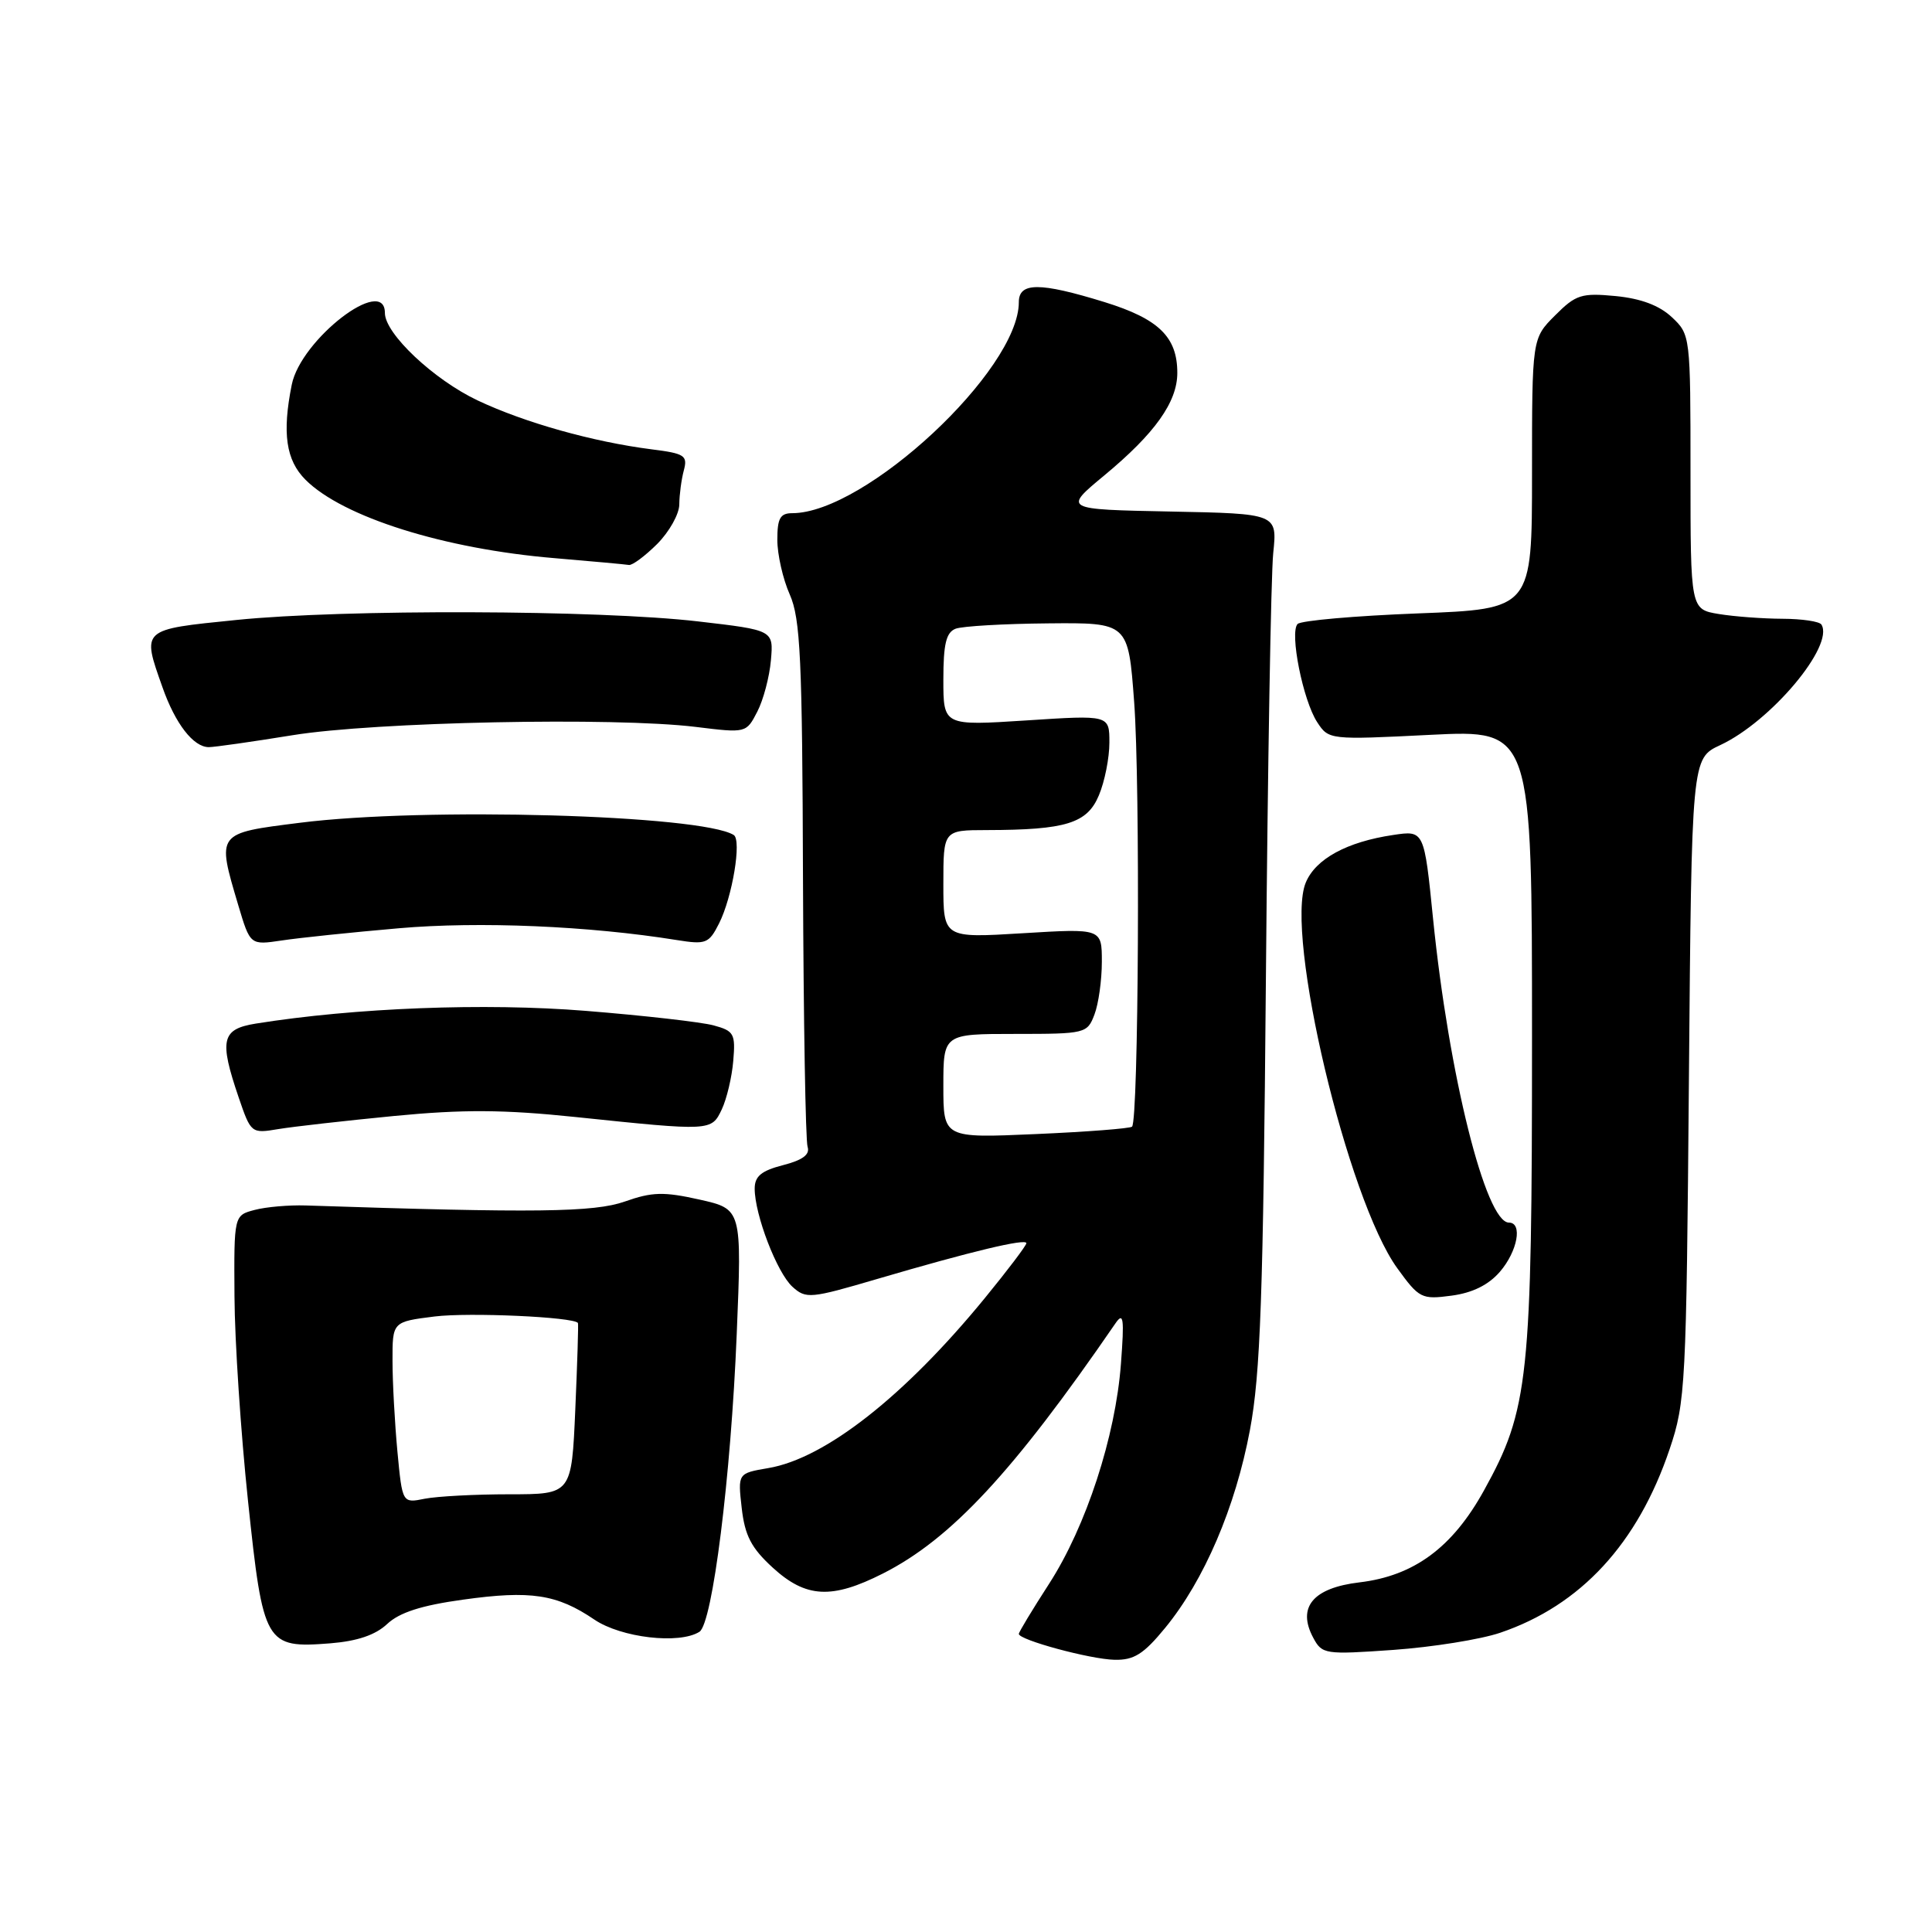 <?xml version="1.0" encoding="UTF-8" standalone="no"?>
<!DOCTYPE svg PUBLIC "-//W3C//DTD SVG 1.1//EN" "http://www.w3.org/Graphics/SVG/1.1/DTD/svg11.dtd" >
<svg xmlns="http://www.w3.org/2000/svg" xmlns:xlink="http://www.w3.org/1999/xlink" version="1.1" viewBox="0 0 256 256">
 <g >
 <path fill="currentColor"
d=" M 154.40 215.69 C 159.56 209.40 163.70 199.73 165.62 189.50 C 167.02 182.03 167.38 171.81 167.74 129.50 C 167.98 101.45 168.41 76.15 168.71 73.28 C 169.25 68.06 169.25 68.06 155.07 67.78 C 140.89 67.50 140.89 67.50 146.32 63.00 C 153.03 57.44 156.00 53.27 156.00 49.41 C 156.00 44.64 153.53 42.25 146.36 40.03 C 137.77 37.38 135.00 37.38 135.00 40.04 C 135.00 49.05 114.65 68.00 104.97 68.00 C 103.38 68.00 103.00 68.68 103.00 71.53 C 103.00 73.47 103.74 76.74 104.65 78.78 C 106.06 81.98 106.31 87.26 106.40 116.50 C 106.47 135.20 106.74 151.16 107.01 151.96 C 107.35 152.98 106.36 153.72 103.75 154.39 C 100.88 155.13 100.00 155.86 100.00 157.50 C 100.00 160.96 102.96 168.66 105.01 170.51 C 106.80 172.13 107.39 172.07 116.20 169.48 C 128.62 165.83 136.00 164.06 136.00 164.73 C 136.00 165.03 133.52 168.31 130.49 172.01 C 119.87 184.99 109.34 193.26 101.80 194.53 C 97.76 195.22 97.76 195.22 98.28 199.82 C 98.70 203.48 99.54 205.11 102.39 207.72 C 106.79 211.75 110.22 211.93 116.99 208.50 C 126.02 203.93 134.27 195.05 147.79 175.37 C 148.87 173.79 148.99 174.63 148.53 180.71 C 147.81 190.35 143.91 202.27 139.01 209.86 C 136.80 213.28 135.00 216.26 135.00 216.50 C 135.00 217.30 144.46 219.86 147.68 219.93 C 150.26 219.99 151.54 219.18 154.40 215.69 Z  M 198.78 216.35 C 209.45 212.73 217.02 204.53 221.24 192.00 C 223.34 185.79 223.45 183.60 223.79 143.00 C 224.15 100.50 224.15 100.50 227.94 98.73 C 234.66 95.60 243.08 85.56 241.35 82.76 C 241.09 82.34 238.77 82.00 236.19 81.99 C 233.61 81.98 229.81 81.70 227.75 81.36 C 224.00 80.74 224.00 80.74 224.00 62.54 C 224.00 44.49 223.98 44.33 221.53 42.03 C 219.87 40.47 217.44 39.56 214.08 39.23 C 209.55 38.80 208.81 39.03 206.05 41.80 C 203.00 44.85 203.00 44.85 203.00 62.77 C 203.00 80.70 203.00 80.70 187.87 81.28 C 179.55 81.60 172.38 82.23 171.94 82.68 C 170.85 83.80 172.65 92.82 174.54 95.70 C 176.06 98.03 176.18 98.04 189.54 97.37 C 203.00 96.70 203.00 96.70 203.00 137.40 C 203.00 182.74 202.58 186.75 196.63 197.50 C 192.46 205.05 187.37 208.81 180.15 209.67 C 173.98 210.40 171.84 212.96 174.01 217.01 C 175.18 219.20 175.55 219.26 184.64 218.62 C 189.82 218.25 196.19 217.23 198.78 216.35 Z  M 51.30 215.19 C 52.93 213.66 55.84 212.72 61.37 211.96 C 70.31 210.71 73.80 211.24 78.75 214.60 C 82.30 217.01 90.02 217.91 92.68 216.22 C 94.41 215.12 96.85 195.70 97.62 176.77 C 98.30 160.21 98.30 160.21 92.69 158.95 C 87.95 157.89 86.41 157.93 82.79 159.21 C 78.71 160.64 70.98 160.74 40.50 159.73 C 38.30 159.66 35.26 159.92 33.75 160.32 C 31.00 161.04 31.00 161.04 31.07 171.77 C 31.10 177.67 31.91 189.86 32.86 198.86 C 34.87 217.94 35.15 218.42 43.76 217.75 C 47.35 217.46 49.74 216.65 51.30 215.19 Z  M 198.75 168.51 C 201.09 165.79 201.78 162.00 199.94 162.00 C 196.86 162.00 191.98 142.43 189.89 121.76 C 188.71 110.02 188.71 110.02 184.60 110.64 C 178.46 111.55 174.32 113.81 173.02 116.95 C 170.20 123.75 178.55 158.94 185.15 168.05 C 188.05 172.05 188.37 172.21 192.34 171.68 C 195.12 171.31 197.24 170.26 198.75 168.51 Z  M 52.25 147.87 C 61.37 146.99 66.75 147.02 76.25 148.01 C 94.28 149.89 94.26 149.89 95.64 147.00 C 96.29 145.62 96.98 142.74 97.16 140.58 C 97.47 136.98 97.26 136.60 94.56 135.87 C 92.95 135.43 85.30 134.56 77.56 133.94 C 64.24 132.87 47.03 133.53 33.90 135.63 C 29.35 136.36 29.02 137.78 31.63 145.43 C 33.25 150.17 33.30 150.21 36.88 149.61 C 38.87 149.28 45.79 148.50 52.25 147.87 Z  M 52.84 123.00 C 63.47 122.07 78.04 122.69 89.67 124.56 C 93.54 125.18 93.93 125.03 95.28 122.36 C 97.04 118.87 98.30 111.30 97.22 110.64 C 92.90 107.97 56.24 106.93 39.75 109.02 C 28.62 110.42 28.71 110.30 31.57 119.94 C 33.15 125.24 33.15 125.24 37.32 124.62 C 39.62 124.27 46.60 123.54 52.84 123.00 Z  M 38.76 97.42 C 49.64 95.65 81.41 95.00 92.19 96.32 C 98.86 97.14 98.88 97.14 100.34 94.31 C 101.15 92.75 101.96 89.68 102.15 87.49 C 102.50 83.50 102.50 83.50 92.50 82.34 C 79.36 80.81 45.56 80.70 31.31 82.15 C 18.64 83.43 18.78 83.30 21.53 91.07 C 23.23 95.91 25.63 99.00 27.67 99.00 C 28.41 99.00 33.40 98.29 38.76 97.42 Z  M 87.08 72.08 C 88.68 70.47 90.01 68.11 90.01 66.83 C 90.02 65.55 90.29 63.52 90.61 62.33 C 91.14 60.36 90.72 60.09 86.35 59.54 C 78.58 58.55 69.53 56.01 63.29 53.06 C 57.46 50.30 51.00 44.21 51.00 41.47 C 51.00 36.39 39.86 44.97 38.66 50.97 C 37.37 57.39 37.89 60.98 40.48 63.57 C 45.42 68.51 58.84 72.74 73.50 73.96 C 78.45 74.38 82.87 74.78 83.33 74.86 C 83.78 74.94 85.47 73.68 87.08 72.08 Z  M 125.00 143.91 C 125.00 137.00 125.00 137.00 134.52 137.00 C 143.83 137.00 144.07 136.94 145.02 134.43 C 145.56 133.02 146.00 129.88 146.00 127.44 C 146.00 123.02 146.00 123.02 135.50 123.66 C 125.00 124.30 125.00 124.30 125.00 117.15 C 125.00 110.00 125.00 110.00 130.75 109.99 C 141.26 109.97 144.06 109.10 145.61 105.38 C 146.38 103.56 147.00 100.42 147.00 98.40 C 147.00 94.74 147.00 94.74 136.00 95.46 C 125.00 96.17 125.00 96.17 125.00 90.05 C 125.00 85.33 125.37 83.80 126.62 83.31 C 127.52 82.97 133.03 82.65 138.87 82.60 C 149.50 82.50 149.50 82.50 150.28 93.00 C 151.10 103.93 150.87 148.50 150.00 149.29 C 149.72 149.53 143.99 149.98 137.25 150.27 C 125.00 150.81 125.00 150.81 125.00 143.91 Z  M 52.66 192.34 C 52.31 188.58 52.01 183.17 52.01 180.32 C 52.00 175.14 52.00 175.14 57.60 174.44 C 62.13 173.88 76.00 174.50 76.58 175.30 C 76.66 175.41 76.50 180.56 76.23 186.75 C 75.74 198.00 75.74 198.00 67.50 198.00 C 62.96 198.00 57.91 198.27 56.28 198.59 C 53.31 199.19 53.31 199.19 52.66 192.34 Z "/>
</g>
</svg>